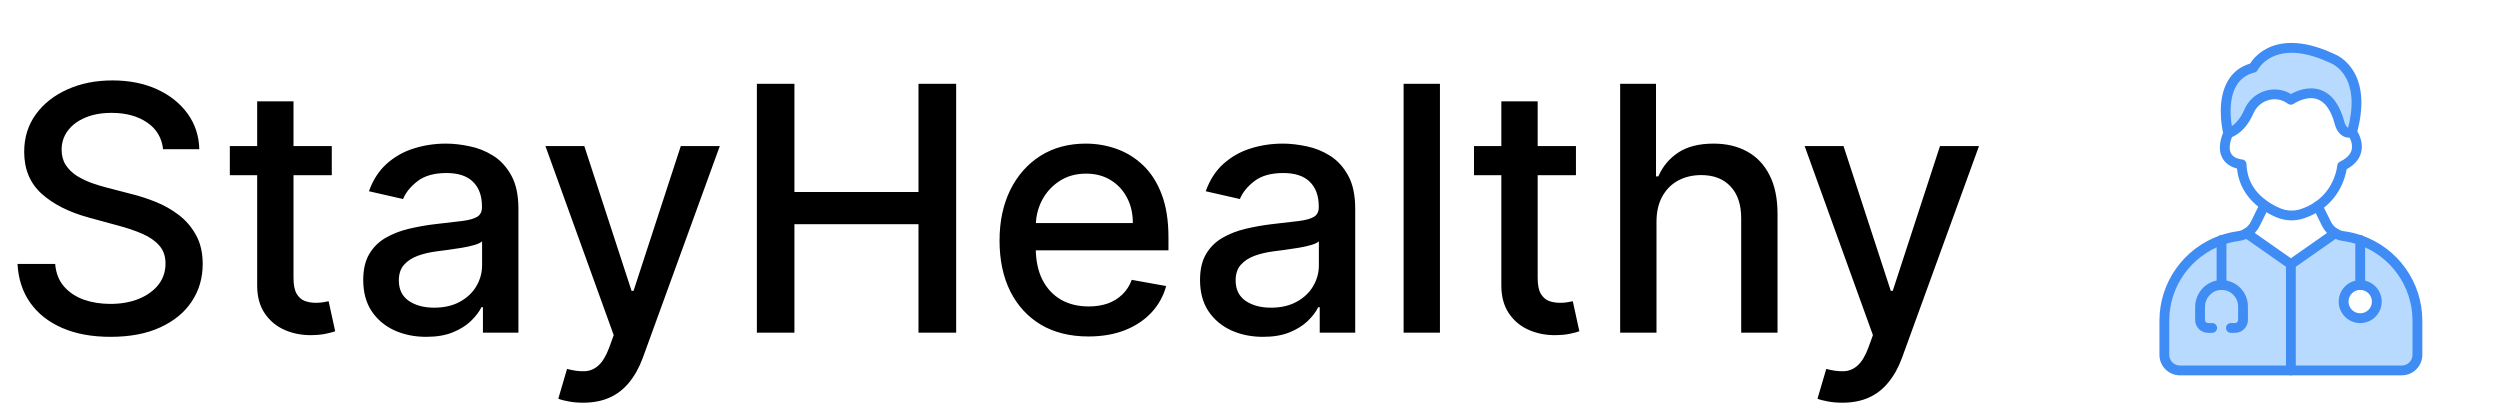 <svg width="263" height="44" viewBox="0 0 263 44" fill="none" xmlns="http://www.w3.org/2000/svg">
<path d="M17.156 15.696C17.02 14.486 16.457 13.548 15.469 12.883C14.48 12.21 13.236 11.874 11.736 11.874C10.662 11.874 9.733 12.044 8.949 12.385C8.165 12.717 7.555 13.178 7.121 13.766C6.695 14.345 6.482 15.006 6.482 15.747C6.482 16.369 6.626 16.906 6.916 17.358C7.214 17.81 7.602 18.189 8.08 18.496C8.565 18.794 9.085 19.046 9.639 19.25C10.193 19.446 10.726 19.608 11.237 19.736L13.794 20.401C14.629 20.605 15.486 20.882 16.364 21.232C17.241 21.581 18.055 22.041 18.805 22.612C19.555 23.183 20.16 23.891 20.621 24.734C21.09 25.578 21.324 26.588 21.324 27.764C21.324 29.247 20.94 30.564 20.173 31.715C19.415 32.865 18.311 33.773 16.862 34.438C15.422 35.102 13.679 35.435 11.633 35.435C9.673 35.435 7.977 35.124 6.545 34.501C5.114 33.879 3.993 32.997 3.183 31.855C2.374 30.704 1.926 29.341 1.841 27.764H5.804C5.881 28.71 6.188 29.499 6.724 30.129C7.27 30.751 7.964 31.216 8.808 31.523C9.661 31.821 10.594 31.97 11.608 31.97C12.724 31.97 13.717 31.796 14.587 31.446C15.464 31.088 16.155 30.594 16.658 29.963C17.16 29.324 17.412 28.578 17.412 27.726C17.412 26.95 17.19 26.315 16.747 25.821C16.312 25.327 15.72 24.918 14.97 24.594C14.229 24.27 13.389 23.984 12.452 23.737L9.358 22.893C7.261 22.322 5.599 21.483 4.372 20.375C3.153 19.267 2.544 17.801 2.544 15.977C2.544 14.469 2.953 13.152 3.771 12.027C4.589 10.902 5.697 10.028 7.095 9.406C8.493 8.776 10.07 8.46 11.825 8.46C13.598 8.46 15.162 8.771 16.517 9.393C17.881 10.016 18.954 10.872 19.739 11.963C20.523 13.046 20.932 14.29 20.966 15.696H17.156ZM34.904 15.364V18.432H24.178V15.364H34.904ZM27.054 10.659H30.877V29.234C30.877 29.976 30.988 30.534 31.209 30.909C31.431 31.276 31.716 31.527 32.066 31.663C32.424 31.791 32.811 31.855 33.229 31.855C33.536 31.855 33.804 31.834 34.034 31.791C34.265 31.749 34.444 31.715 34.571 31.689L35.262 34.847C35.04 34.932 34.725 35.017 34.316 35.102C33.907 35.196 33.395 35.247 32.782 35.256C31.776 35.273 30.838 35.094 29.969 34.719C29.1 34.344 28.397 33.764 27.86 32.98C27.323 32.196 27.054 31.212 27.054 30.027V10.659ZM44.847 35.435C43.602 35.435 42.477 35.205 41.472 34.744C40.466 34.276 39.669 33.598 39.081 32.712C38.501 31.825 38.212 30.739 38.212 29.452C38.212 28.344 38.425 27.432 38.851 26.716C39.277 26 39.852 25.433 40.577 25.016C41.301 24.598 42.111 24.283 43.006 24.07C43.901 23.857 44.812 23.695 45.742 23.584C46.918 23.447 47.872 23.337 48.605 23.251C49.338 23.158 49.871 23.009 50.203 22.804C50.535 22.599 50.702 22.267 50.702 21.807V21.717C50.702 20.601 50.386 19.736 49.756 19.122C49.133 18.509 48.205 18.202 46.969 18.202C45.682 18.202 44.668 18.487 43.926 19.058C43.193 19.621 42.686 20.247 42.405 20.938L38.812 20.119C39.239 18.926 39.861 17.963 40.679 17.23C41.506 16.489 42.456 15.952 43.53 15.619C44.604 15.278 45.733 15.108 46.918 15.108C47.702 15.108 48.533 15.202 49.41 15.389C50.297 15.568 51.124 15.901 51.891 16.386C52.666 16.872 53.301 17.567 53.795 18.47C54.29 19.365 54.537 20.528 54.537 21.96V35H50.804V32.315H50.651C50.403 32.81 50.033 33.295 49.538 33.773C49.044 34.25 48.409 34.646 47.633 34.962C46.858 35.277 45.929 35.435 44.847 35.435ZM45.678 32.367C46.734 32.367 47.638 32.158 48.388 31.74C49.146 31.322 49.722 30.777 50.114 30.104C50.514 29.422 50.715 28.693 50.715 27.918V25.386C50.578 25.523 50.314 25.651 49.922 25.77C49.538 25.881 49.099 25.979 48.605 26.064C48.111 26.141 47.629 26.213 47.16 26.281C46.692 26.341 46.3 26.392 45.984 26.435C45.243 26.528 44.565 26.686 43.952 26.908C43.347 27.129 42.861 27.449 42.494 27.866C42.136 28.276 41.957 28.821 41.957 29.503C41.957 30.449 42.307 31.165 43.006 31.651C43.705 32.128 44.595 32.367 45.678 32.367ZM61.341 42.364C60.77 42.364 60.25 42.317 59.782 42.223C59.313 42.138 58.963 42.044 58.733 41.942L59.654 38.81C60.353 38.997 60.975 39.078 61.52 39.053C62.066 39.027 62.547 38.822 62.965 38.439C63.391 38.055 63.766 37.429 64.09 36.56L64.563 35.256L57.378 15.364H61.469L66.442 30.602H66.647L71.62 15.364H75.723L67.631 37.621C67.256 38.644 66.779 39.508 66.199 40.216C65.62 40.932 64.929 41.469 64.128 41.827C63.327 42.185 62.398 42.364 61.341 42.364ZM79.623 35V8.818H83.573V20.196H96.625V8.818H100.588V35H96.625V23.584H83.573V35H79.623ZM114.498 35.396C112.563 35.396 110.897 34.983 109.499 34.156C108.11 33.321 107.036 32.149 106.277 30.641C105.527 29.124 105.152 27.347 105.152 25.31C105.152 23.298 105.527 21.526 106.277 19.991C107.036 18.457 108.093 17.26 109.448 16.399C110.811 15.538 112.405 15.108 114.229 15.108C115.337 15.108 116.411 15.291 117.451 15.658C118.49 16.024 119.424 16.599 120.25 17.384C121.077 18.168 121.729 19.186 122.206 20.439C122.684 21.683 122.922 23.196 122.922 24.977V26.332H107.313V23.469H119.176C119.176 22.463 118.972 21.572 118.563 20.797C118.154 20.013 117.578 19.395 116.837 18.943C116.104 18.491 115.243 18.266 114.255 18.266C113.181 18.266 112.243 18.53 111.442 19.058C110.65 19.578 110.036 20.26 109.601 21.104C109.175 21.939 108.962 22.847 108.962 23.827V26.064C108.962 27.376 109.192 28.493 109.652 29.413C110.121 30.334 110.773 31.037 111.608 31.523C112.444 32 113.419 32.239 114.536 32.239C115.26 32.239 115.921 32.136 116.517 31.932C117.114 31.719 117.63 31.403 118.064 30.986C118.499 30.568 118.831 30.053 119.061 29.439L122.679 30.091C122.39 31.156 121.87 32.09 121.12 32.891C120.378 33.683 119.445 34.301 118.32 34.744C117.203 35.179 115.929 35.396 114.498 35.396ZM132.878 35.435C131.634 35.435 130.509 35.205 129.503 34.744C128.497 34.276 127.7 33.598 127.112 32.712C126.533 31.825 126.243 30.739 126.243 29.452C126.243 28.344 126.456 27.432 126.882 26.716C127.308 26 127.884 25.433 128.608 25.016C129.332 24.598 130.142 24.283 131.037 24.07C131.932 23.857 132.844 23.695 133.773 23.584C134.949 23.447 135.903 23.337 136.636 23.251C137.369 23.158 137.902 23.009 138.234 22.804C138.567 22.599 138.733 22.267 138.733 21.807V21.717C138.733 20.601 138.418 19.736 137.787 19.122C137.165 18.509 136.236 18.202 135 18.202C133.713 18.202 132.699 18.487 131.957 19.058C131.224 19.621 130.717 20.247 130.436 20.938L126.844 20.119C127.27 18.926 127.892 17.963 128.71 17.23C129.537 16.489 130.487 15.952 131.561 15.619C132.635 15.278 133.764 15.108 134.949 15.108C135.733 15.108 136.564 15.202 137.442 15.389C138.328 15.568 139.155 15.901 139.922 16.386C140.697 16.872 141.332 17.567 141.827 18.47C142.321 19.365 142.568 20.528 142.568 21.96V35H138.835V32.315H138.682C138.435 32.81 138.064 33.295 137.57 33.773C137.075 34.25 136.44 34.646 135.665 34.962C134.889 35.277 133.96 35.435 132.878 35.435ZM133.709 32.367C134.766 32.367 135.669 32.158 136.419 31.74C137.178 31.322 137.753 30.777 138.145 30.104C138.545 29.422 138.746 28.693 138.746 27.918V25.386C138.609 25.523 138.345 25.651 137.953 25.77C137.57 25.881 137.131 25.979 136.636 26.064C136.142 26.141 135.661 26.213 135.192 26.281C134.723 26.341 134.331 26.392 134.016 26.435C133.274 26.528 132.597 26.686 131.983 26.908C131.378 27.129 130.892 27.449 130.526 27.866C130.168 28.276 129.989 28.821 129.989 29.503C129.989 30.449 130.338 31.165 131.037 31.651C131.736 32.128 132.626 32.367 133.709 32.367ZM151.482 8.818V35H147.659V8.818H151.482ZM165.79 15.364V18.432H155.065V15.364H165.79ZM157.941 10.659H161.763V29.234C161.763 29.976 161.874 30.534 162.096 30.909C162.317 31.276 162.603 31.527 162.952 31.663C163.31 31.791 163.698 31.855 164.116 31.855C164.423 31.855 164.691 31.834 164.921 31.791C165.151 31.749 165.33 31.715 165.458 31.689L166.148 34.847C165.927 34.932 165.612 35.017 165.202 35.102C164.793 35.196 164.282 35.247 163.668 35.256C162.663 35.273 161.725 35.094 160.856 34.719C159.987 34.344 159.283 33.764 158.746 32.98C158.21 32.196 157.941 31.212 157.941 30.027V10.659ZM174.263 23.341V35H170.441V8.818H174.212V18.56H174.455C174.915 17.503 175.618 16.663 176.564 16.041C177.51 15.419 178.746 15.108 180.272 15.108C181.618 15.108 182.794 15.385 183.8 15.939C184.814 16.493 185.598 17.32 186.152 18.419C186.715 19.51 186.996 20.874 186.996 22.51V35H183.174V22.97C183.174 21.53 182.803 20.413 182.061 19.621C181.32 18.82 180.289 18.419 178.968 18.419C178.064 18.419 177.255 18.611 176.539 18.994C175.831 19.378 175.273 19.94 174.864 20.682C174.463 21.415 174.263 22.301 174.263 23.341ZM193.81 42.364C193.239 42.364 192.719 42.317 192.25 42.223C191.782 42.138 191.432 42.044 191.202 41.942L192.123 38.81C192.821 38.997 193.444 39.078 193.989 39.053C194.534 39.027 195.016 38.822 195.434 38.439C195.86 38.055 196.235 37.429 196.559 36.56L197.032 35.256L189.847 15.364H193.938L198.911 30.602H199.115L204.088 15.364H208.192L200.1 37.621C199.725 38.644 199.248 39.508 198.668 40.216C198.088 40.932 197.398 41.469 196.597 41.827C195.796 42.185 194.867 42.364 193.81 42.364Z" fill="black"/>
<path d="M245.364 6.152C245.874 6.358 249.076 7.907 247.438 13.915C246.39 14.232 246.117 12.916 246.117 12.916C244.75 7.859 241 10.501 241 10.501C240.944 10.462 240.889 10.425 240.835 10.389C239.326 9.398 237.303 10.063 236.586 11.72C235.705 13.756 234.408 14.009 234.408 14.009C234.408 14.009 232.904 8.178 237.051 7.129C237.051 7.129 238.93 3.236 245.128 6.05C245.206 6.085 245.285 6.12 245.364 6.152ZM248.294 29.981C247.33 29.981 246.548 30.763 246.548 31.728C246.548 32.693 247.33 33.474 248.294 33.474C249.258 33.474 250.04 32.692 250.04 31.728C250.04 30.764 249.259 29.981 248.294 29.981ZM248.294 25.262C251.789 26.488 254.312 29.829 254.312 33.729V37.328C254.312 38.232 253.572 38.971 252.668 38.971H241V27.797L245.657 24.535C245.924 24.692 246.221 24.798 246.536 24.839C247.143 24.921 247.731 25.064 248.294 25.262Z" fill="#B8DAFF"/>
<path d="M233.706 25.262C234.269 25.064 234.857 24.921 235.465 24.839C235.779 24.798 236.077 24.692 236.342 24.534L241 27.797V38.971H229.332C228.428 38.971 227.688 38.232 227.688 37.328V33.729C227.688 29.83 230.212 26.489 233.706 25.262Z" fill="#B8DAFF"/>
<path d="M241.076 23.183C240.522 23.183 239.968 23.071 239.447 22.847C238.903 22.614 238.395 22.333 237.934 22.012C236.396 20.938 235.504 19.464 235.332 17.728C234.894 17.62 234.251 17.359 233.858 16.735C233.418 16.036 233.422 15.105 233.868 13.966C233.71 13.246 233.207 10.466 234.382 8.484C234.907 7.598 235.69 6.994 236.71 6.688C236.94 6.325 237.502 5.588 238.535 5.072C239.77 4.455 241.954 4.042 245.341 5.579C245.412 5.611 245.484 5.644 245.556 5.673C245.862 5.796 246.916 6.298 247.655 7.602C248.543 9.168 248.656 11.26 247.995 13.825C248.226 14.214 248.626 15.065 248.401 15.995C248.223 16.732 247.708 17.34 246.866 17.804C246.74 18.58 246.212 20.689 244.117 22.113C243.601 22.465 243.019 22.751 242.388 22.965C241.962 23.11 241.518 23.182 241.075 23.182L241.076 23.183ZM241.078 5.552C238.427 5.552 237.527 7.328 237.515 7.353C237.449 7.49 237.325 7.591 237.178 7.629C236.317 7.846 235.694 8.297 235.272 9.008C234.159 10.881 234.9 13.85 234.908 13.88C234.936 13.989 234.928 14.104 234.884 14.208C234.63 14.813 234.396 15.647 234.728 16.182C235.062 16.719 235.841 16.773 235.849 16.773C236.115 16.79 236.328 17.006 236.335 17.273C236.385 18.876 237.122 20.186 238.524 21.166C238.926 21.447 239.374 21.694 239.854 21.9C240.557 22.202 241.339 22.235 242.056 21.991C242.599 21.807 243.097 21.562 243.536 21.263C245.682 19.803 245.873 17.459 245.875 17.435C245.887 17.251 245.998 17.088 246.164 17.008C246.86 16.671 247.274 16.252 247.396 15.761C247.585 14.994 247.03 14.231 247.023 14.224C246.93 14.097 246.898 13.932 246.939 13.78C247.592 11.386 247.531 9.479 246.756 8.113C246.168 7.074 245.331 6.696 245.17 6.631C245.085 6.597 245.001 6.559 244.916 6.521C243.351 5.81 242.086 5.552 241.077 5.552L241.078 5.552Z" fill="#3F8CF4"/>
<path d="M234.508 14.515L234.311 13.502L234.302 13.504C234.345 13.494 235.367 13.24 236.114 11.516C236.525 10.563 237.328 9.848 238.316 9.553C239.229 9.28 240.204 9.403 241.011 9.891C241.584 9.572 242.868 9.007 244.152 9.472C245.306 9.889 246.134 11.002 246.614 12.781C246.617 12.791 246.62 12.801 246.621 12.812C246.653 12.956 246.783 13.296 246.975 13.41C247.027 13.44 247.116 13.474 247.289 13.422C247.562 13.339 247.849 13.493 247.932 13.766C248.014 14.039 247.861 14.327 247.587 14.409C247.176 14.534 246.782 14.494 246.447 14.295C245.844 13.937 245.649 13.187 245.615 13.038C245.227 11.613 244.619 10.74 243.806 10.444C242.624 10.013 241.309 10.915 241.295 10.924C241.118 11.046 240.882 11.047 240.705 10.925C240.652 10.888 240.6 10.853 240.548 10.819C239.971 10.44 239.281 10.34 238.609 10.541C237.914 10.749 237.35 11.254 237.059 11.925C236.081 14.185 234.57 14.503 234.507 14.516L234.508 14.515ZM252.669 39.487H229.332C228.141 39.487 227.173 38.518 227.173 37.328V33.729C227.173 29.71 229.729 26.112 233.535 24.776C234.134 24.564 234.76 24.414 235.396 24.328C235.637 24.296 235.866 24.216 236.079 24.09C236.085 24.087 236.09 24.084 236.096 24.081C236.397 23.898 236.639 23.633 236.796 23.314L237.742 21.396C237.869 21.141 238.177 21.036 238.433 21.161C238.688 21.288 238.793 21.596 238.668 21.852L237.722 23.769C237.474 24.273 237.088 24.691 236.607 24.976C236.6 24.98 236.593 24.984 236.586 24.988C236.257 25.179 235.903 25.301 235.532 25.349C234.968 25.425 234.411 25.559 233.878 25.747C230.484 26.939 228.204 30.146 228.204 33.727V37.326C228.204 37.947 228.71 38.454 229.332 38.454H252.669C253.29 38.454 253.796 37.947 253.796 37.326V33.727C253.796 30.144 251.516 26.937 248.124 25.747C247.59 25.559 247.033 25.425 246.468 25.348C246.094 25.299 245.733 25.174 245.397 24.978C244.912 24.689 244.527 24.271 244.28 23.768L243.365 21.915C243.239 21.66 243.344 21.35 243.6 21.224C243.855 21.099 244.164 21.203 244.291 21.459L245.205 23.312C245.365 23.637 245.612 23.905 245.922 24.09C246.135 24.215 246.365 24.294 246.604 24.326C247.241 24.411 247.867 24.562 248.467 24.773C252.272 26.108 254.828 29.706 254.828 33.726V37.325C254.828 38.516 253.86 39.484 252.67 39.484L252.669 39.487Z" fill="#3F8CF4"/>
<path d="M241 28.313C240.897 28.313 240.793 28.282 240.704 28.219L236.053 24.96C235.84 24.816 235.762 24.533 235.882 24.299C236.012 24.045 236.322 23.945 236.576 24.075H236.578C236.599 24.087 236.619 24.099 236.639 24.112L241.001 27.168L245.362 24.113C245.362 24.113 245.37 24.108 245.373 24.105C245.611 23.948 245.932 24.013 246.089 24.251C246.246 24.487 246.183 24.804 245.948 24.961L241.297 28.22C241.208 28.282 241.104 28.314 241.001 28.314L241 28.313Z" fill="#3F8CF4"/>
<path d="M241 39.487C240.715 39.487 240.484 39.255 240.484 38.971V27.797C240.484 27.513 240.715 27.282 241 27.282C241.284 27.282 241.516 27.513 241.516 27.797V38.971C241.516 39.255 241.284 39.487 241 39.487ZM248.294 30.497C248.01 30.497 247.779 30.265 247.779 29.981V25.239C247.779 24.955 248.01 24.723 248.294 24.723C248.579 24.723 248.81 24.955 248.81 25.239V29.981C248.81 30.265 248.579 30.497 248.294 30.497ZM233.706 30.497C233.421 30.497 233.19 30.266 233.19 29.982V25.239C233.19 24.955 233.421 24.723 233.706 24.723C233.99 24.723 234.221 24.955 234.221 25.239V29.982C234.221 30.266 233.99 30.497 233.706 30.497Z" fill="#3F8CF4"/>
<path d="M248.294 33.99C247.047 33.99 246.032 32.975 246.032 31.728C246.032 30.481 247.047 29.465 248.294 29.465C249.541 29.465 250.556 30.48 250.556 31.728C250.556 32.976 249.541 33.99 248.294 33.99ZM248.294 30.497C247.615 30.497 247.064 31.049 247.064 31.728C247.064 32.407 247.615 32.959 248.294 32.959C248.973 32.959 249.525 32.407 249.525 31.728C249.525 31.049 248.973 30.497 248.294 30.497ZM235.125 35.015H234.69C234.406 35.015 234.175 34.784 234.175 34.5C234.175 34.215 234.406 33.984 234.69 33.984H235.125C235.304 33.984 235.449 33.839 235.449 33.661V32.24C235.449 31.775 235.268 31.337 234.938 31.007C234.609 30.679 234.171 30.497 233.706 30.497H233.67C232.728 30.516 231.962 31.32 231.962 32.292V33.661C231.962 33.839 232.107 33.984 232.286 33.984H232.72C233.004 33.984 233.236 34.215 233.236 34.5C233.236 34.784 233.004 35.015 232.72 35.015H232.286C231.538 35.015 230.931 34.408 230.931 33.661V32.292C230.931 30.76 232.154 29.492 233.657 29.466C233.659 29.466 233.663 29.466 233.665 29.466H233.706C234.446 29.466 235.142 29.754 235.667 30.277C236.192 30.803 236.481 31.5 236.481 32.24V33.661C236.481 34.408 235.873 35.015 235.125 35.015Z" fill="#3F8CF4"/>
</svg>
